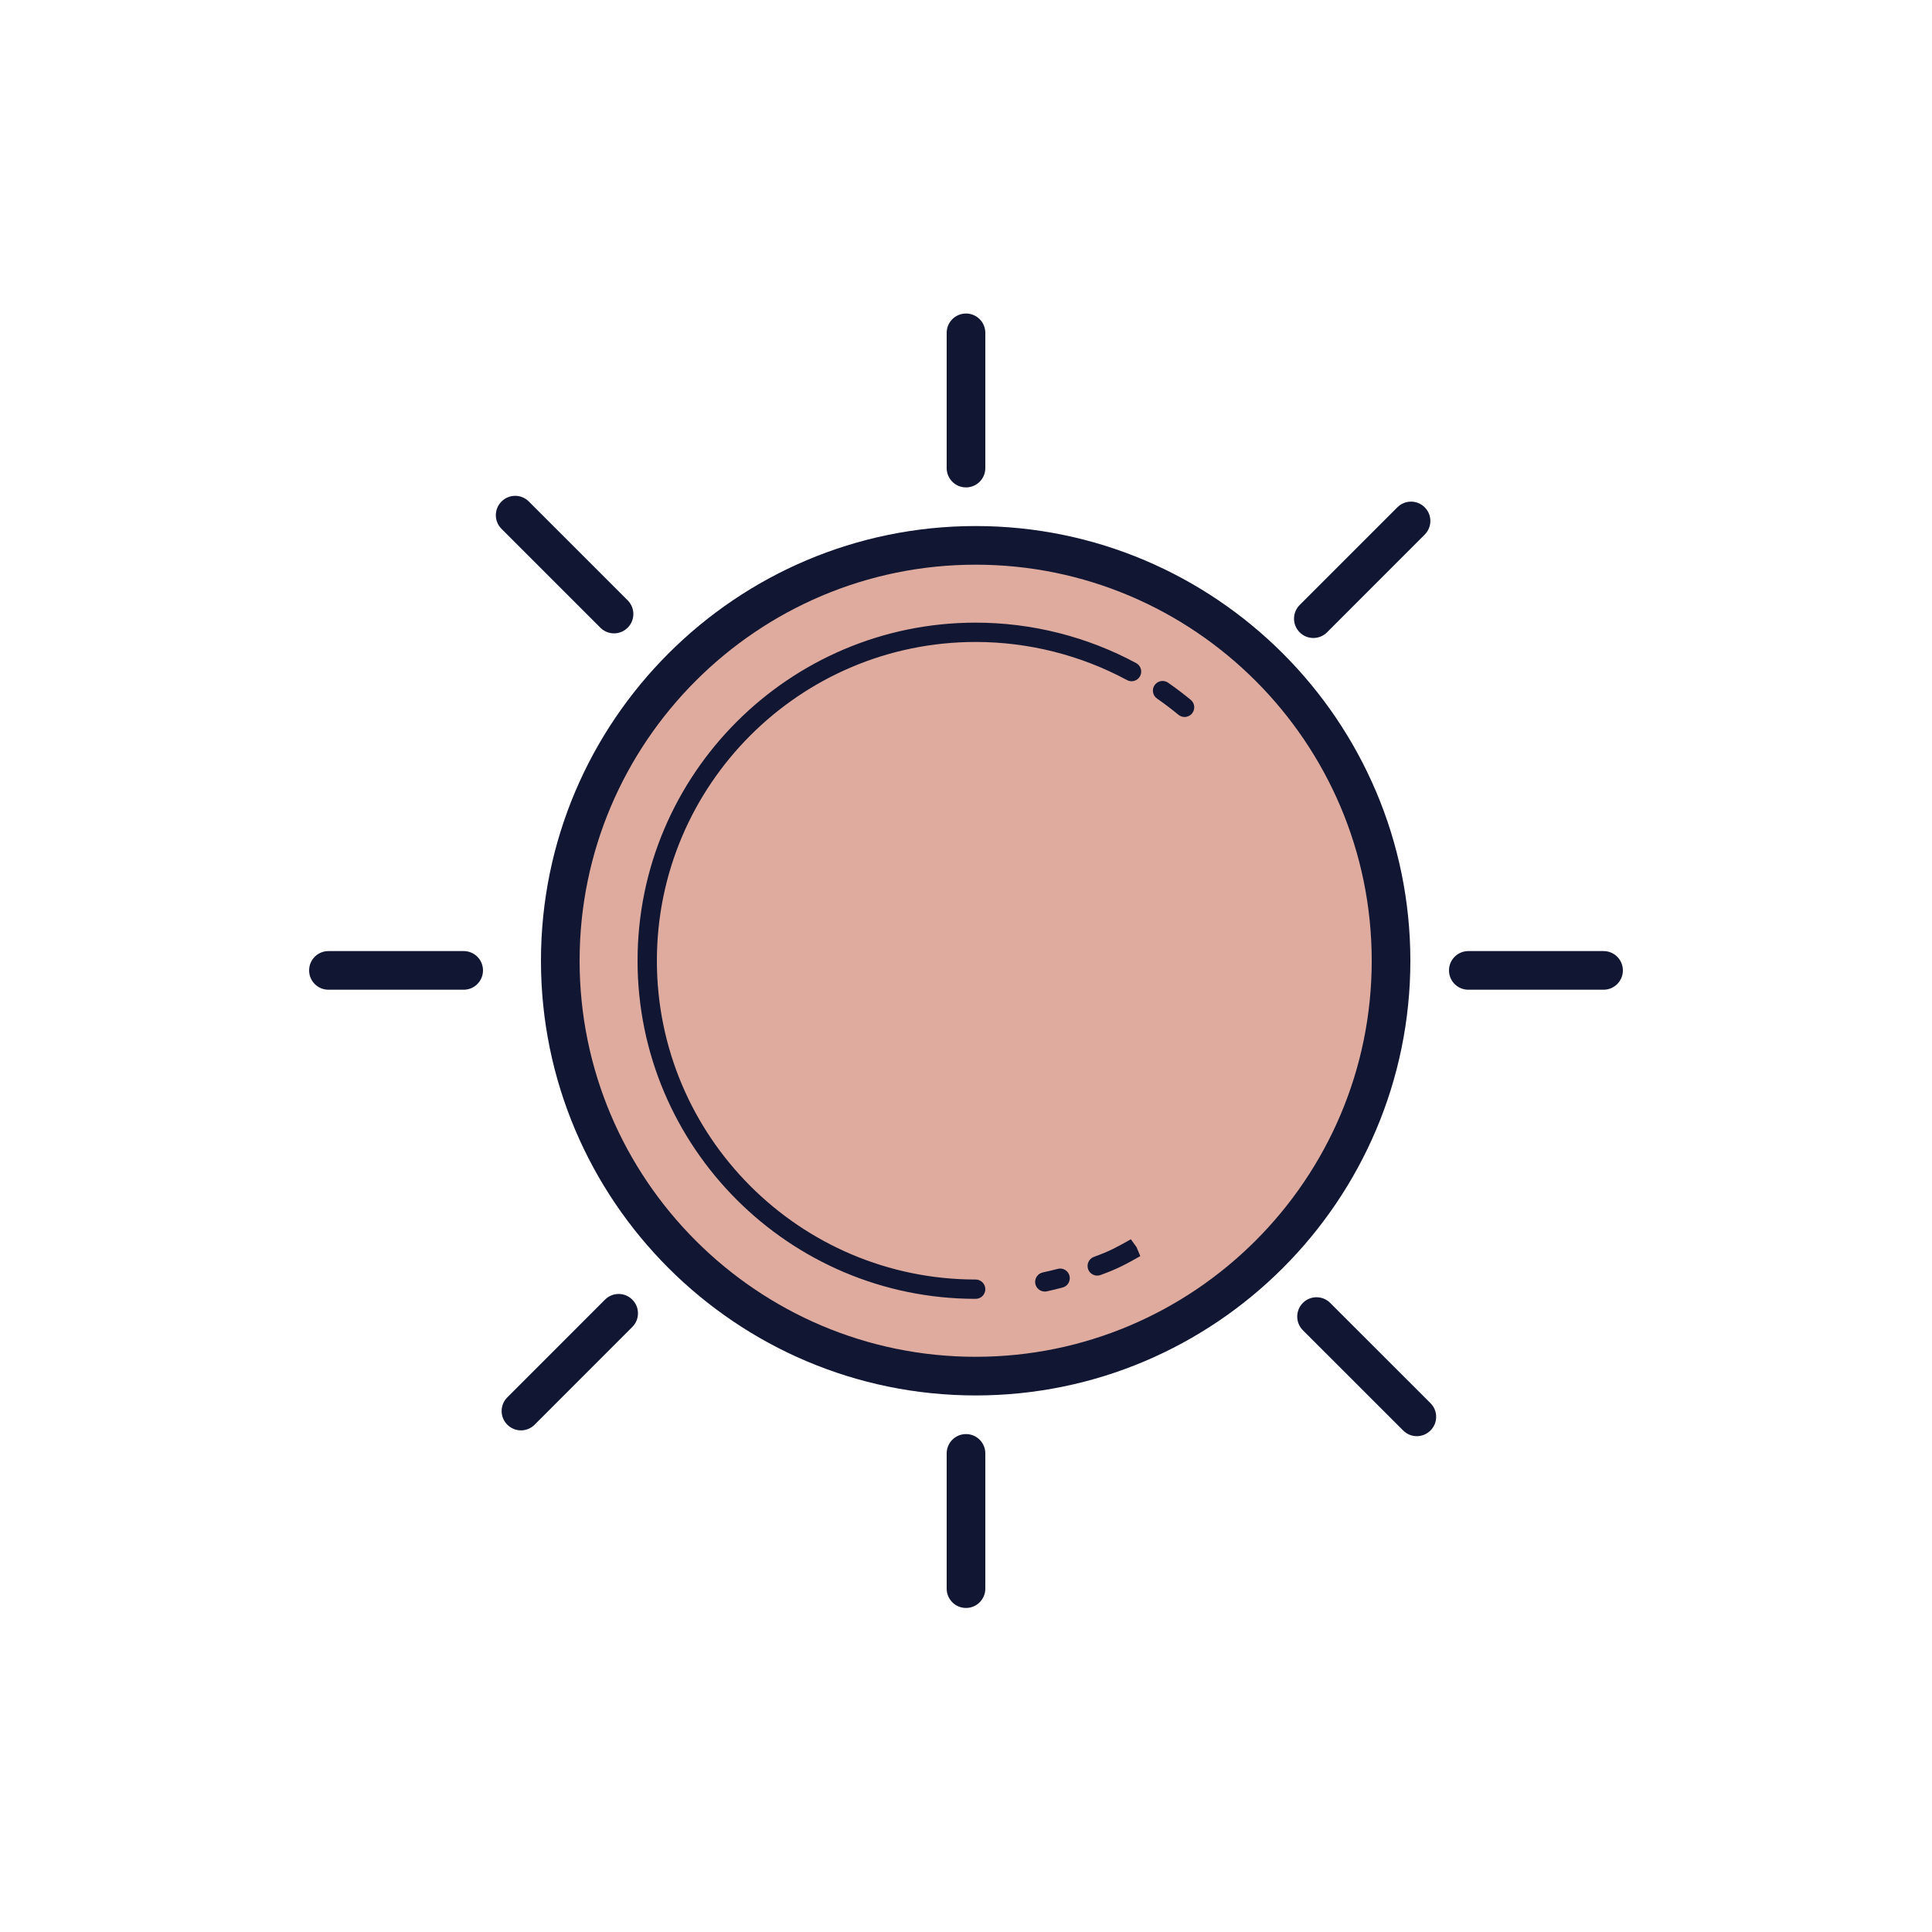 <svg width="36" height="36" viewBox="0 0 36 36" fill="none" xmlns="http://www.w3.org/2000/svg">
<path d="M18.18 10.162C16.127 10.162 14.159 10.977 12.707 12.429C11.255 13.881 10.44 15.849 10.44 17.902C10.44 19.955 11.255 21.924 12.707 23.375C14.159 24.827 16.127 25.642 18.18 25.642C20.233 25.642 22.201 24.827 23.653 23.375C25.105 21.924 25.92 19.955 25.92 17.902C25.92 15.849 25.105 13.881 23.653 12.429C22.201 10.977 20.233 10.162 18.18 10.162V10.162Z" fill="#DEAB9E"/>
<path d="M18.18 26.002C13.713 26.002 10.08 22.368 10.08 17.902C10.08 13.436 13.713 9.802 18.18 9.802C22.646 9.802 26.28 13.436 26.28 17.902C26.28 22.368 22.646 26.002 18.18 26.002ZM18.18 10.522C14.111 10.522 10.8 13.833 10.8 17.902C10.8 21.971 14.111 25.282 18.18 25.282C22.249 25.282 25.56 21.971 25.56 17.902C25.56 13.833 22.249 10.522 18.18 10.522ZM18 9.082C17.801 9.082 17.64 8.921 17.64 8.722V6.202C17.64 6.003 17.801 5.842 18 5.842C18.199 5.842 18.36 6.003 18.36 6.202V8.722C18.36 8.921 18.199 9.082 18 9.082ZM18 29.962C17.801 29.962 17.64 29.801 17.64 29.602V27.082C17.64 26.883 17.801 26.722 18 26.722C18.199 26.722 18.36 26.883 18.36 27.082V29.602C18.36 29.801 18.199 29.962 18 29.962ZM29.88 18.442H27.36C27.161 18.442 27 18.281 27 18.082C27 17.883 27.161 17.722 27.36 17.722H29.88C30.079 17.722 30.24 17.883 30.24 18.082C30.24 18.281 30.079 18.442 29.88 18.442ZM8.64 18.442H6.12C5.921 18.442 5.76 18.281 5.76 18.082C5.76 17.883 5.921 17.722 6.12 17.722H8.64C8.839 17.722 9 17.883 9 18.082C9 18.281 8.839 18.442 8.64 18.442Z" fill="#111633"/>
<path d="M24.472 11.888C24.38 11.888 24.288 11.853 24.218 11.783C24.077 11.642 24.077 11.414 24.218 11.273L26.038 9.453C26.179 9.312 26.406 9.312 26.547 9.453C26.688 9.593 26.688 9.821 26.547 9.962L24.727 11.783C24.656 11.853 24.564 11.888 24.472 11.888ZM9.707 26.653C9.615 26.653 9.523 26.617 9.453 26.547C9.312 26.406 9.312 26.179 9.453 26.038L11.273 24.217C11.414 24.076 11.642 24.076 11.782 24.217C11.923 24.358 11.923 24.585 11.782 24.726L9.962 26.547C9.892 26.617 9.8 26.653 9.707 26.653ZM26.4 26.761C26.308 26.761 26.216 26.725 26.146 26.655L24.277 24.787C24.137 24.646 24.137 24.419 24.277 24.278C24.418 24.137 24.646 24.137 24.786 24.278L26.655 26.146C26.796 26.287 26.796 26.514 26.655 26.655C26.585 26.725 26.492 26.761 26.4 26.761ZM11.441 11.802C11.349 11.802 11.257 11.766 11.187 11.696L9.345 9.854C9.204 9.714 9.204 9.486 9.345 9.345C9.486 9.204 9.714 9.204 9.854 9.345L11.696 11.187C11.837 11.328 11.837 11.555 11.696 11.696C11.626 11.766 11.534 11.802 11.441 11.802ZM22.073 13.36C22.032 13.36 21.992 13.346 21.959 13.319C21.83 13.213 21.697 13.112 21.56 13.017C21.478 12.96 21.458 12.848 21.515 12.766C21.572 12.685 21.684 12.664 21.766 12.721C21.911 12.822 22.052 12.929 22.188 13.041C22.264 13.104 22.275 13.218 22.212 13.294C22.176 13.337 22.125 13.36 22.073 13.36ZM18.18 24.202C14.706 24.202 11.88 21.376 11.88 17.902C11.88 14.428 14.706 11.602 18.18 11.602C19.224 11.602 20.258 11.863 21.171 12.356C21.258 12.403 21.29 12.512 21.243 12.6C21.196 12.687 21.087 12.72 20.999 12.672C20.139 12.208 19.164 11.962 18.18 11.962C14.904 11.962 12.24 14.627 12.24 17.902C12.24 21.177 14.904 23.842 18.18 23.842C18.279 23.842 18.36 23.923 18.36 24.022C18.36 24.122 18.279 24.202 18.18 24.202ZM19.468 24.066C19.385 24.066 19.311 24.008 19.292 23.924C19.272 23.826 19.334 23.731 19.431 23.71C19.524 23.69 19.616 23.668 19.708 23.644C19.804 23.617 19.903 23.676 19.928 23.771C19.953 23.867 19.896 23.966 19.8 23.991C19.703 24.017 19.605 24.041 19.506 24.062C19.493 24.065 19.481 24.066 19.468 24.066ZM20.445 23.769C20.372 23.769 20.303 23.724 20.276 23.651C20.242 23.557 20.291 23.454 20.384 23.42C20.68 23.312 20.795 23.248 21.072 23.092L21.178 23.239L21.248 23.406C20.97 23.562 20.831 23.64 20.507 23.758C20.487 23.765 20.466 23.769 20.445 23.769Z" fill="#111633"/>
</svg>
